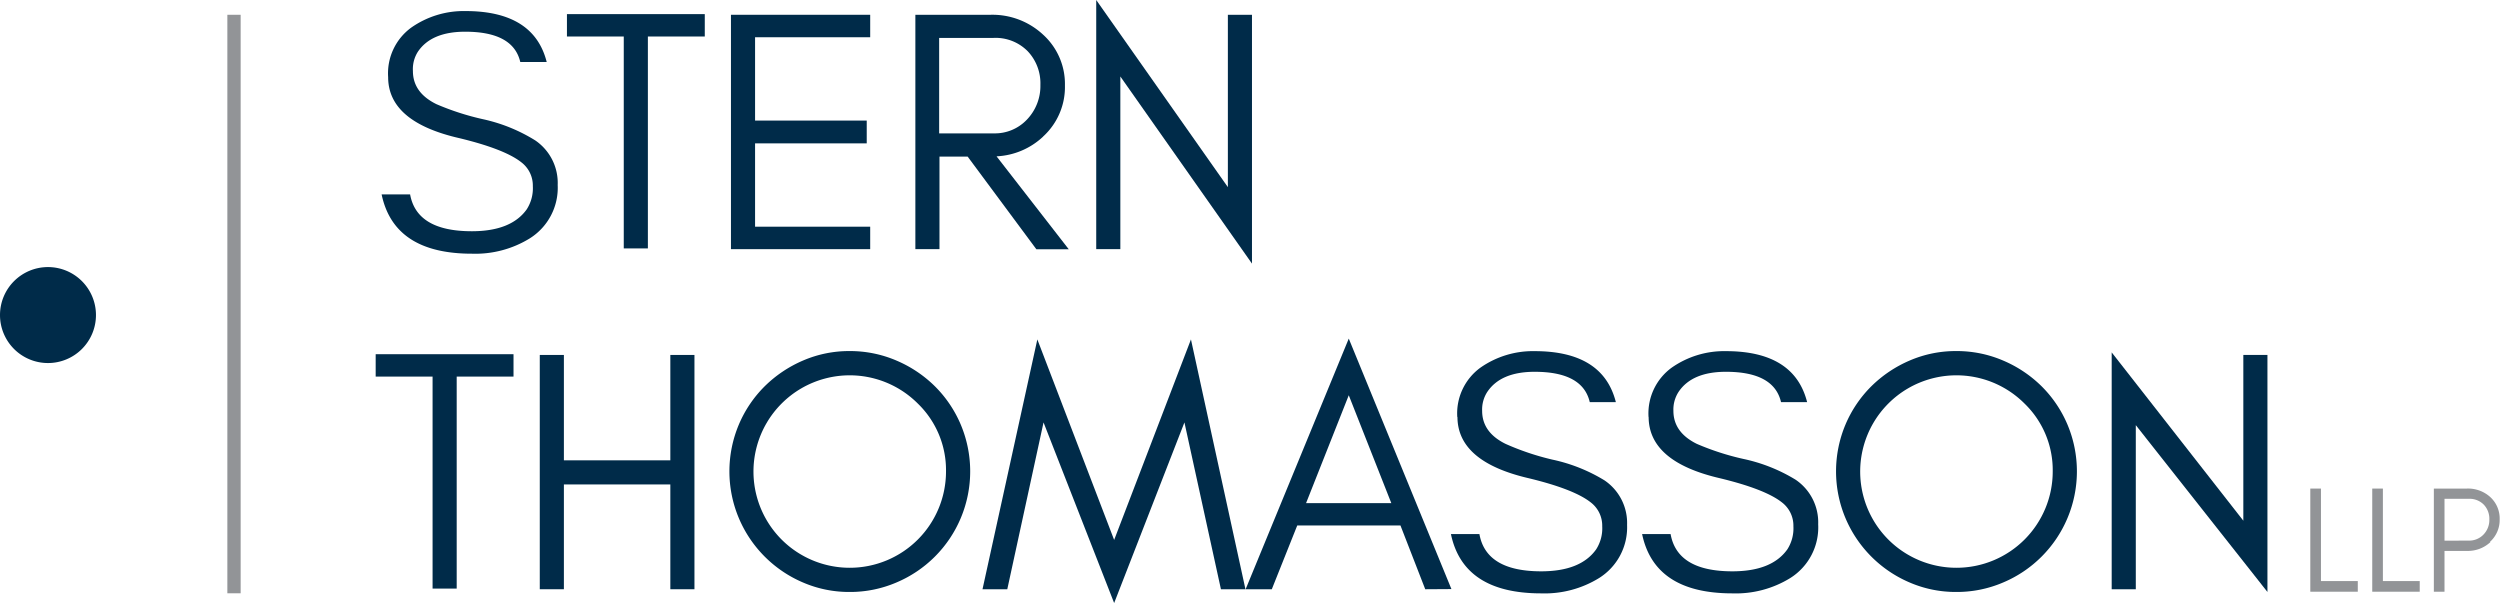 <svg xmlns="http://www.w3.org/2000/svg" xmlns:xlink="http://www.w3.org/1999/xlink" viewBox="0 0 302.72 73.02"><defs><clipPath id="clip-path" transform="translate(0 0)"><rect width="302.72" height="73.02" style="fill:none"/></clipPath></defs><title>logo</title><g id="Layer_2" data-name="Layer 2"><g id="Layer_1-2" data-name="Layer 1"><g style="clip-path:url(#clip-path)"><path d="M47,9.34a6.85,6.85,0,0,1,2.8-6,11.06,11.06,0,0,1,6.57-2q8.27,0,9.83,6.17H63q-.85-3.67-6.67-3.67-4.11,0-5.74,2.44A3.92,3.92,0,0,0,50,8.61q0,2.6,2.84,4a31.56,31.56,0,0,0,5.67,1.83A20.08,20.08,0,0,1,64.81,17a6.23,6.23,0,0,1,2.72,5.4,7.23,7.23,0,0,1-3.39,6.47,12.56,12.56,0,0,1-7,1.85q-9.43,0-10.93-7.18h3.45Q50.46,28,57.13,28q4.76,0,6.65-2.65a4.72,4.72,0,0,0,.74-2.8,3.54,3.54,0,0,0-1.37-2.88q-2-1.6-7.48-2.93Q47,14.77,47,9.34" transform="translate(0 0)" style="fill:#002b49"/></g><polygon points="68.65 1.71 75.53 1.71 78.45 1.71 85.34 1.71 85.34 4.42 78.45 4.42 78.45 30.08 75.53 30.08 75.53 4.42 68.65 4.42 68.65 1.71" style="fill:#002b49"/><polygon points="88.51 30.17 88.51 1.79 105.37 1.79 105.37 4.51 91.43 4.51 91.43 14.6 104.95 14.6 104.95 17.36 91.43 17.36 91.43 27.45 105.37 27.45 105.37 30.17 88.51 30.17" style="fill:#002b49"/><g style="clip-path:url(#clip-path)"><path d="M120.35,16.15a5.33,5.33,0,0,0,4-1.67,5.87,5.87,0,0,0,1.63-4.2,5.65,5.65,0,0,0-1.54-4.08,5.46,5.46,0,0,0-4.13-1.61h-6.59V16.15Zm5.95.4a8.83,8.83,0,0,1-5.63,2.38l8.74,11.25h-3.92l-8.32-11.22h-3.41V30.17h-2.92V1.79h9.1a9,9,0,0,1,6.36,2.4,8.06,8.06,0,0,1,2.65,6.15,8.11,8.11,0,0,1-2.65,6.2" transform="translate(0 0)" style="fill:#002b49"/></g><polygon points="132.74 0 132.74 30.17 135.66 30.17 135.66 9.26 151.6 31.92 151.6 1.79 148.68 1.79 148.68 22.66 132.74 0" style="fill:#002b49"/><polygon points="45.49 42.89 52.38 42.89 55.3 42.89 62.18 42.89 62.18 45.6 55.3 45.6 55.3 71.27 52.38 71.27 52.38 45.6 45.49 45.6 45.49 42.89" style="fill:#002b49"/><polygon points="65.36 71.35 65.36 42.98 68.28 42.98 68.28 55.74 81.17 55.74 81.17 42.98 84.09 42.98 84.09 71.35 81.17 71.35 81.17 58.66 68.28 58.66 68.28 71.35 65.36 71.35" style="fill:#002b49"/><g style="clip-path:url(#clip-path)"><path d="M111.13,48.86A11.65,11.65,0,1,0,94.65,65.34a11.66,11.66,0,0,0,19.9-8.26,11.21,11.21,0,0,0-3.42-8.22m5.2,13.89a14.6,14.6,0,0,1-7.78,7.78,14.22,14.22,0,0,1-5.67,1.15,14.07,14.07,0,0,1-5.65-1.15,14.66,14.66,0,0,1-7.76-7.78,14.61,14.61,0,0,1,0-11.35,14.49,14.49,0,0,1,3.13-4.63,15,15,0,0,1,4.63-3.11,14.07,14.07,0,0,1,5.65-1.15,14.22,14.22,0,0,1,5.67,1.15,14.91,14.91,0,0,1,4.65,3.11,14.49,14.49,0,0,1,3.13,4.63,14.6,14.6,0,0,1,0,11.35" transform="translate(0 0)" style="fill:#002b49"/></g><polygon points="134.91 65.38 125.61 41.1 118.97 71.35 121.97 71.35 126.36 51.15 134.91 73.02 143.42 51.15 147.84 71.35 150.81 71.35 144.21 41.1 134.91 65.38" style="fill:#002b49"/><path d="M168.47,60.92l-5.15-13.06-5.17,13.06Zm4.11,10.43-3-7.72H157.08L154,71.35h-3.17L163.32,41l12.43,30.33Z" transform="translate(0 0)" style="fill:#002b49"/><g style="clip-path:url(#clip-path)"><path d="M176.46,50.52a6.85,6.85,0,0,1,2.8-6,11.07,11.07,0,0,1,6.57-2q8.27,0,9.83,6.17H192.5q-.85-3.67-6.67-3.67-4.11,0-5.74,2.44a3.92,3.92,0,0,0-.62,2.29q0,2.6,2.84,4A31.54,31.54,0,0,0,188,55.66a20.07,20.07,0,0,1,6.29,2.51,6.23,6.23,0,0,1,2.73,5.4A7.24,7.24,0,0,1,193.62,70a12.56,12.56,0,0,1-7,1.85q-9.43,0-10.93-7.18h3.45q.8,4.51,7.48,4.51,4.76,0,6.65-2.65a4.72,4.72,0,0,0,.74-2.8,3.54,3.54,0,0,0-1.37-2.88q-2-1.6-7.48-2.93-8.68-2-8.68-7.45" transform="translate(0 0)" style="fill:#002b49"/><path d="M199.62,50.52a6.85,6.85,0,0,1,2.8-6,11.07,11.07,0,0,1,6.57-2q8.27,0,9.83,6.17h-3.16q-.85-3.67-6.67-3.67-4.11,0-5.74,2.44a3.92,3.92,0,0,0-.62,2.29q0,2.6,2.84,4a31.59,31.59,0,0,0,5.67,1.83,20.07,20.07,0,0,1,6.29,2.51,6.23,6.23,0,0,1,2.73,5.4A7.24,7.24,0,0,1,216.77,70a12.56,12.56,0,0,1-7,1.85q-9.43,0-10.93-7.18h3.45q.8,4.51,7.48,4.51,4.76,0,6.65-2.65a4.72,4.72,0,0,0,.74-2.8,3.54,3.54,0,0,0-1.37-2.88q-2-1.6-7.48-2.93-8.68-2-8.68-7.45" transform="translate(0 0)" style="fill:#002b49"/><path d="M245.14,48.86a11.65,11.65,0,1,0-16.48,16.48,11.66,11.66,0,0,0,19.9-8.26,11.21,11.21,0,0,0-3.42-8.22m5.2,13.89a14.6,14.6,0,0,1-7.78,7.78,14.22,14.22,0,0,1-5.68,1.15,14.07,14.07,0,0,1-5.65-1.15,14.66,14.66,0,0,1-7.76-7.78,14.61,14.61,0,0,1,0-11.35,14.49,14.49,0,0,1,3.13-4.63,15,15,0,0,1,4.63-3.11,14.07,14.07,0,0,1,5.65-1.15,14.22,14.22,0,0,1,5.68,1.15,14.91,14.91,0,0,1,4.65,3.11,14.49,14.49,0,0,1,3.13,4.63,14.6,14.6,0,0,1,0,11.35" transform="translate(0 0)" style="fill:#002b49"/></g><polygon points="258.62 71.35 255.7 71.35 255.7 42.67 271.64 63.05 271.64 42.98 274.56 42.98 274.56 71.68 258.62 51.48 258.62 71.35" style="fill:#002b49"/><rect x="27.53" y="1.79" width="1.61" height="70.05" style="fill:#929497"/><g style="clip-path:url(#clip-path)"><path d="M5.81,32.34a5.81,5.81,0,1,0,5.81,5.81,5.81,5.81,0,0,0-5.81-5.81" transform="translate(0 0)" style="fill:#002b49"/></g><polygon points="285.5 70.36 285.5 71.65 281.04 71.65 280.4 71.65 279.75 71.65 279.75 59.16 281.04 59.16 281.04 70.36 285.5 70.36" style="fill:#929497"/><polygon points="293 70.36 293 71.65 288.54 71.65 287.89 71.65 287.25 71.65 287.25 59.16 288.54 59.16 288.54 70.36 293 70.36" style="fill:#929497"/><g style="clip-path:url(#clip-path)"><path d="M298.93,65.46a2.38,2.38,0,0,0,1.78-.72,2.53,2.53,0,0,0,.72-1.84,2.48,2.48,0,0,0-.68-1.8,2.42,2.42,0,0,0-1.82-.7H296v5.07Zm2.62.19a4,4,0,0,1-2.8,1.06H296v4.94h-1.29V59.16h4a4,4,0,0,1,2.8,1,3.52,3.52,0,0,1,1.17,2.72,3.57,3.57,0,0,1-1.17,2.73" transform="translate(0 0)" style="fill:#929497"/></g></g></g></svg>